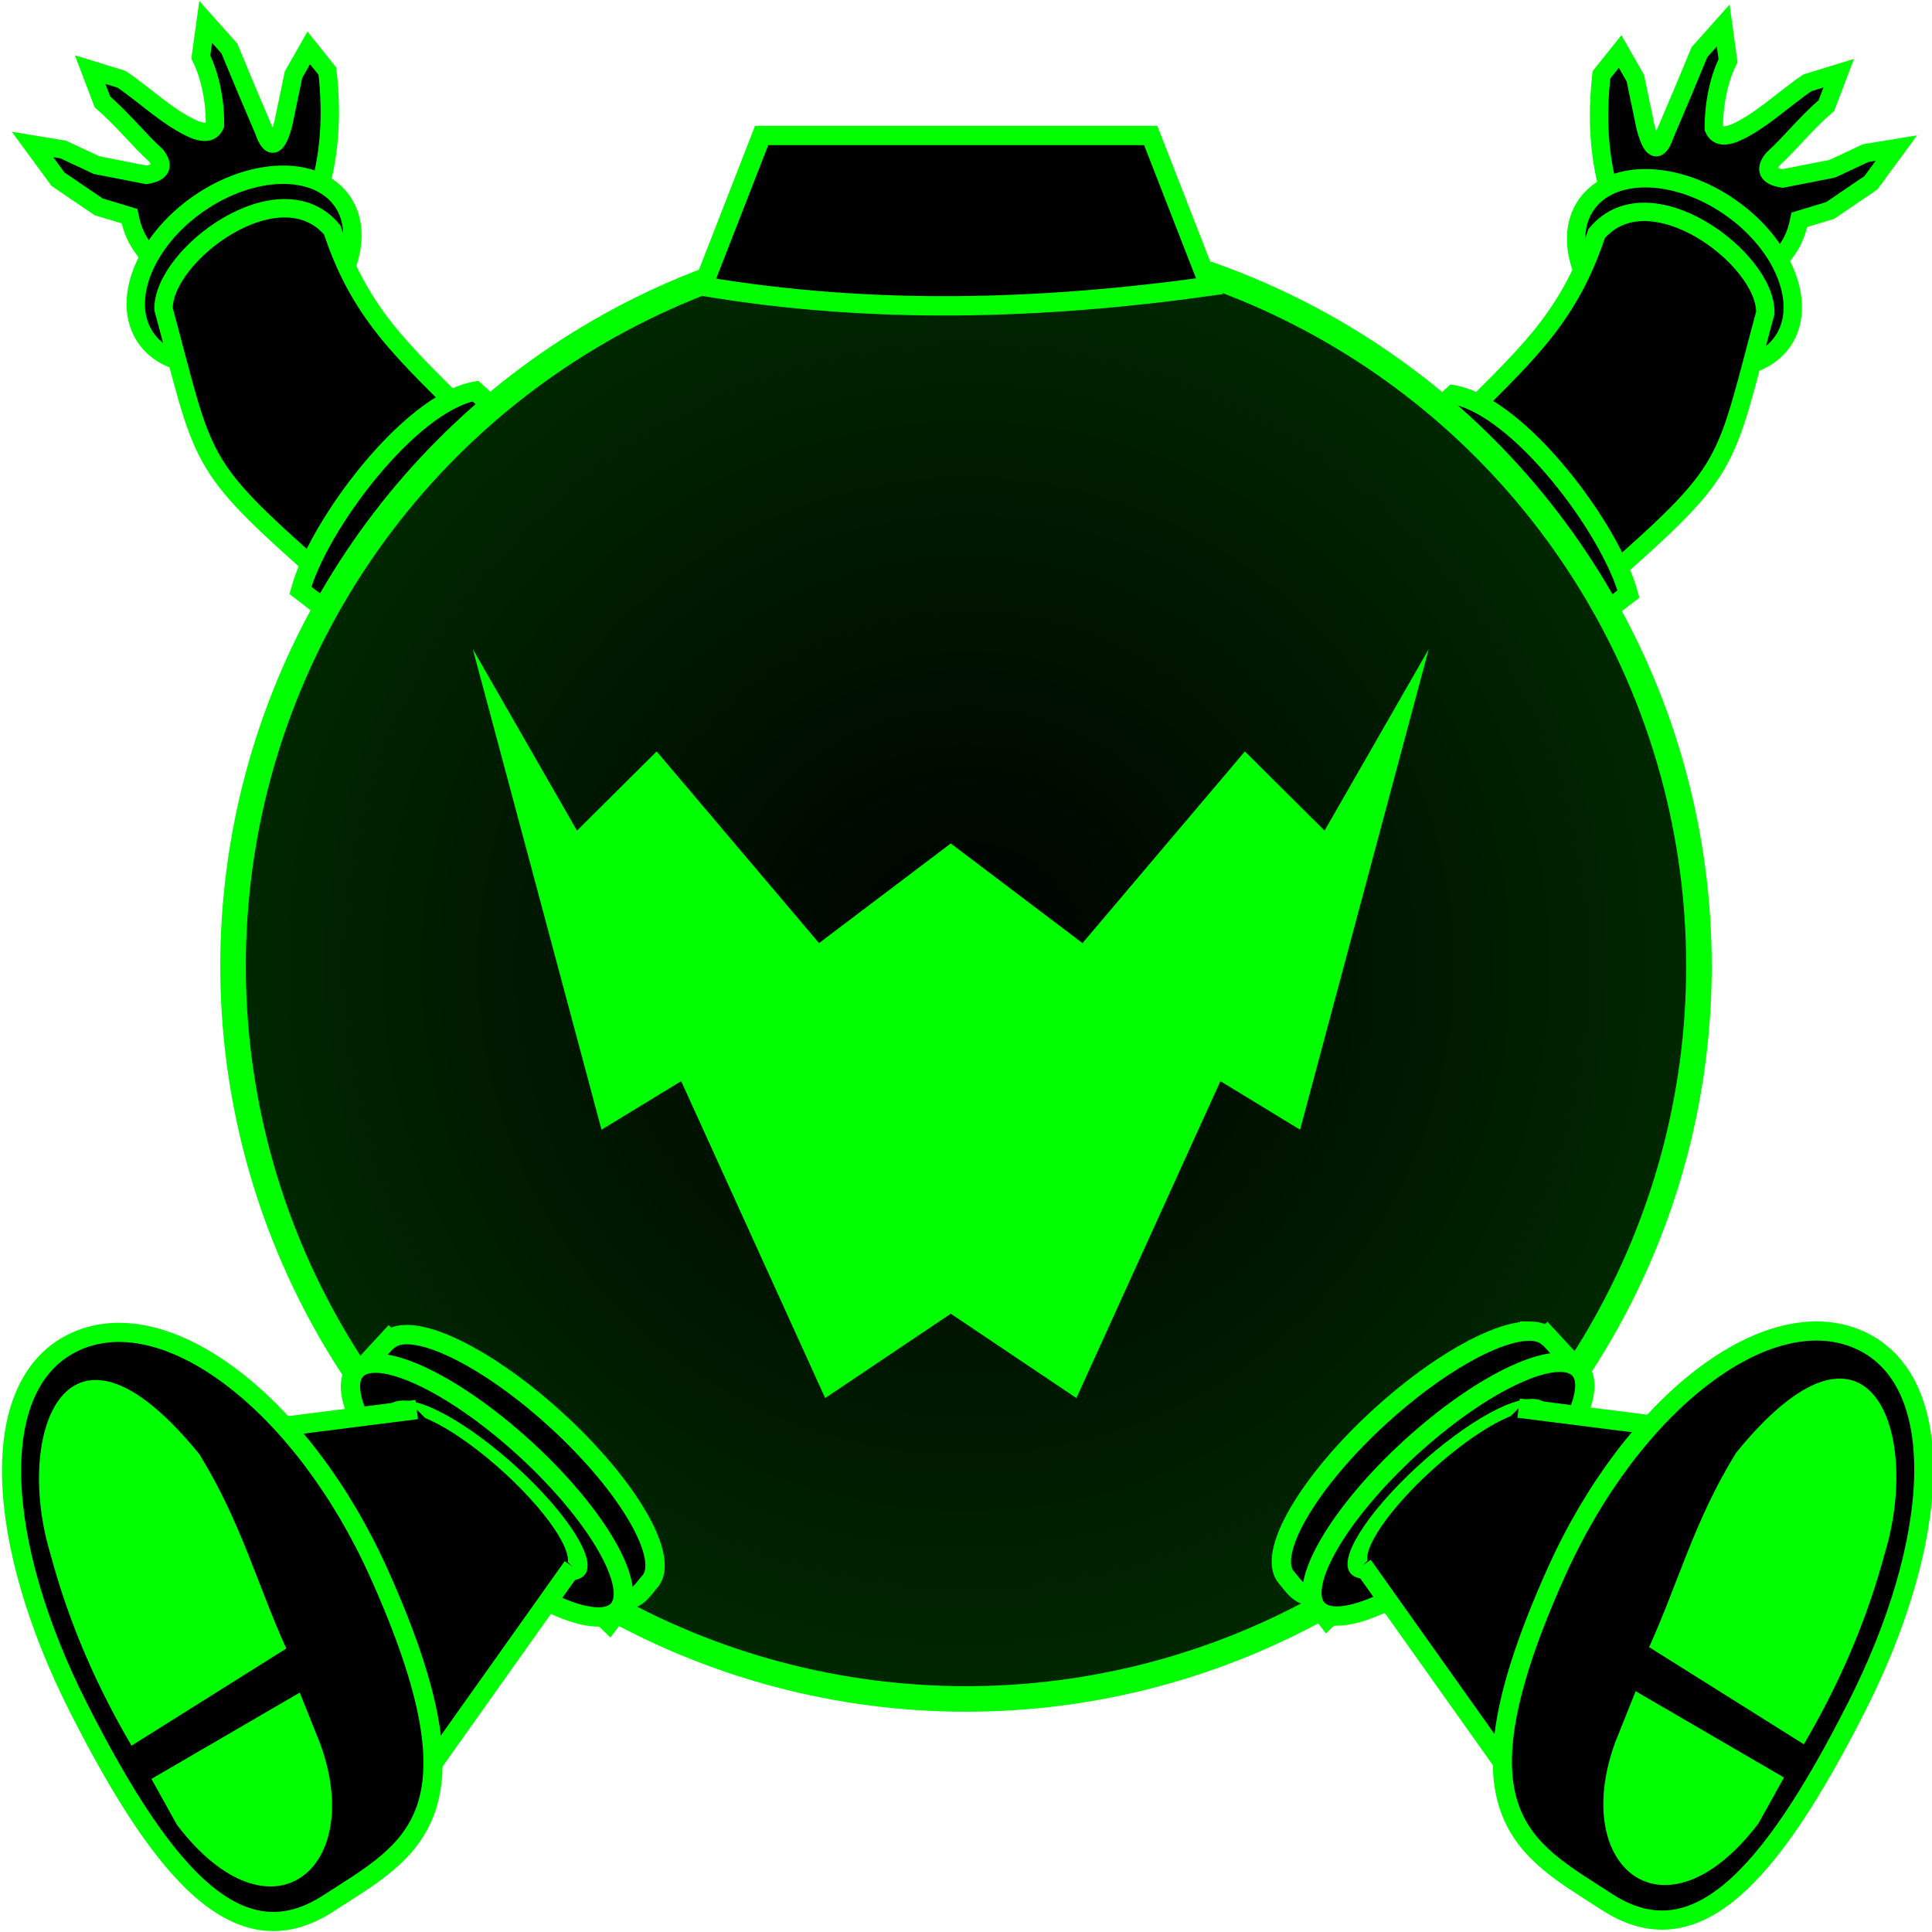 <?xml version="1.0" encoding="UTF-8" standalone="no"?>
<!-- Created with Inkscape (http://www.inkscape.org/) -->

<svg
   inkscape:export-ydpi="96"
   inkscape:export-xdpi="96"
   inkscape:export-filename="C:\Users\lrush\Documents\KTANE Mods\Bad TV\Assets\Materials\GX\bosssuperthrow1.png"
   sodipodi:docname="template.svg"
   inkscape:version="1.1.1 (3bf5ae0d25, 2021-09-20)"
   id="svg5"
   version="1.1"
   viewBox="0 0 100 100"
   height="100mm"
   width="100mm"
   xmlns:inkscape="http://www.inkscape.org/namespaces/inkscape"
   xmlns:sodipodi="http://sodipodi.sourceforge.net/DTD/sodipodi-0.dtd"
   xmlns:xlink="http://www.w3.org/1999/xlink"
   xmlns="http://www.w3.org/2000/svg"
   xmlns:svg="http://www.w3.org/2000/svg">
  <sodipodi:namedview
     id="namedview7"
     pagecolor="#ffffff"
     bordercolor="#666666"
     borderopacity="1.0"
     inkscape:pageshadow="2"
     inkscape:pageopacity="0.0"
     inkscape:pagecheckerboard="0"
     inkscape:document-units="mm"
     showgrid="true"
     inkscape:zoom="1.4142136"
     inkscape:cx="189.50462"
     inkscape:cy="196.22213"
     inkscape:window-width="1920"
     inkscape:window-height="1001"
     inkscape:window-x="-9"
     inkscape:window-y="-9"
     inkscape:window-maximized="1"
     inkscape:current-layer="layer1"
     inkscape:snap-global="false"
     showguides="true">
    <sodipodi:guide
       position="16.404,100"
       orientation="0,377.953"
       id="guide849" />
    <sodipodi:guide
       position="100.013,33.193"
       orientation="377.953,0"
       id="guide851" />
    <sodipodi:guide
       position="100,0"
       orientation="0,-377.953"
       id="guide853" />
    <sodipodi:guide
       position="0,59.651"
       orientation="-377.953,0"
       id="guide855" />
  </sodipodi:namedview>
  <defs
     id="defs2">
    <linearGradient
       inkscape:collect="always"
       id="linearGradient108457">
      <stop
         style="stop-color:#000100;stop-opacity:1;"
         offset="0"
         id="stop108453" />
      <stop
         style="stop-color:#002800;stop-opacity:1"
         offset="1"
         id="stop108455" />
    </linearGradient>
    <inkscape:path-effect
       effect="skeletal"
       id="path-effect15250"
       is_visible="true"
       lpeversion="1"
       pattern="M 0,0 H 1"
       copytype="single_stretched"
       prop_scale="1"
       scale_y_rel="false"
       spacing="0"
       normal_offset="0"
       tang_offset="0"
       prop_units="false"
       vertical_pattern="false"
       hide_knot="false"
       fuse_tolerance="0" />
    <inkscape:path-effect
       effect="skeletal"
       id="path-effect14319"
       is_visible="true"
       lpeversion="1"
       pattern="M 0,0 H 1"
       copytype="single_stretched"
       prop_scale="1"
       scale_y_rel="false"
       spacing="0"
       normal_offset="0"
       tang_offset="0"
       prop_units="false"
       vertical_pattern="false"
       hide_knot="false"
       fuse_tolerance="0" />
    <inkscape:path-effect
       effect="skeletal"
       id="path-effect14073"
       is_visible="true"
       lpeversion="1"
       pattern="m -23.37,11.896 c -10.356,9.1e-5 -18.751,8.395 -18.751,18.751 9.1e-5,10.356 8.395,18.751 18.751,18.751 10.356,1.96e-4 18.751,-8.395 18.751,-18.751 -9.1e-5,-10.356 -8.395,-18.751 -18.751,-18.751 z m 0,5.172 c 7.499,-1.23e-4 13.579,6.079 13.579,13.578 1.23e-4,7.499 -6.079,13.579 -13.579,13.579 -7.499,-1.63e-4 -13.578,-6.079 -13.578,-13.579 -1.22e-4,-7.499 6.079,-13.578 13.578,-13.578 z"
       copytype="single_stretched"
       prop_scale="1"
       scale_y_rel="false"
       spacing="0"
       normal_offset="0"
       tang_offset="0"
       prop_units="false"
       vertical_pattern="false"
       hide_knot="false"
       fuse_tolerance="0" />
    <inkscape:path-effect
       effect="skeletal"
       id="path-effect10661"
       is_visible="true"
       lpeversion="1"
       pattern="m -23.37,11.896 c -10.356,9.1e-5 -18.751,8.395 -18.751,18.751 9.1e-5,10.356 8.395,18.751 18.751,18.751 10.356,1.96e-4 18.751,-8.395 18.751,-18.751 -9.1e-5,-10.356 -8.395,-18.751 -18.751,-18.751 z m 0,5.172 c 7.499,-1.23e-4 13.579,6.079 13.579,13.578 1.23e-4,7.499 -6.079,13.579 -13.579,13.579 -7.499,-1.63e-4 -13.578,-6.079 -13.578,-13.579 -1.22e-4,-7.499 6.079,-13.578 13.578,-13.578 z"
       copytype="single_stretched"
       prop_scale="3.999"
       scale_y_rel="false"
       spacing="0"
       normal_offset="0"
       tang_offset="0"
       prop_units="false"
       vertical_pattern="false"
       hide_knot="false"
       fuse_tolerance="0" />
    <inkscape:path-effect
       effect="skeletal"
       id="path-effect10596"
       is_visible="true"
       lpeversion="1"
       pattern="m -23.37,11.896 c -10.356,9.1e-5 -18.751,8.395 -18.751,18.751 9.1e-5,10.356 8.395,18.751 18.751,18.751 10.356,1.96e-4 18.751,-8.395 18.751,-18.751 -9.1e-5,-10.356 -8.395,-18.751 -18.751,-18.751 z m 0,5.172 c 7.499,-1.23e-4 13.579,6.079 13.579,13.578 1.23e-4,7.499 -6.079,13.579 -13.579,13.579 -7.499,-1.63e-4 -13.578,-6.079 -13.578,-13.579 -1.22e-4,-7.499 6.079,-13.578 13.578,-13.578 z"
       copytype="single_stretched"
       prop_scale="3.999"
       scale_y_rel="false"
       spacing="0"
       normal_offset="0"
       tang_offset="0"
       prop_units="false"
       vertical_pattern="false"
       hide_knot="false"
       fuse_tolerance="0" />
    <inkscape:path-effect
       effect="skeletal"
       id="path-effect10531"
       is_visible="true"
       lpeversion="1"
       pattern="m -23.37,11.896 c -10.356,9.1e-5 -18.751,8.395 -18.751,18.751 9.1e-5,10.356 8.395,18.751 18.751,18.751 10.356,1.96e-4 18.751,-8.395 18.751,-18.751 -9.1e-5,-10.356 -8.395,-18.751 -18.751,-18.751 z m 0,5.172 c 7.499,-1.23e-4 13.579,6.079 13.579,13.578 1.23e-4,7.499 -6.079,13.579 -13.579,13.579 -7.499,-1.63e-4 -13.578,-6.079 -13.578,-13.579 -1.22e-4,-7.499 6.079,-13.578 13.578,-13.578 z"
       copytype="single_stretched"
       prop_scale="3.999"
       scale_y_rel="false"
       spacing="0"
       normal_offset="0"
       tang_offset="0"
       prop_units="false"
       vertical_pattern="false"
       hide_knot="false"
       fuse_tolerance="0" />
    <inkscape:path-effect
       effect="skeletal"
       id="path-effect10466"
       is_visible="true"
       lpeversion="1"
       pattern="m -23.37,11.896 c -10.356,9.1e-5 -18.751,8.395 -18.751,18.751 9.1e-5,10.356 8.395,18.751 18.751,18.751 10.356,1.96e-4 18.751,-8.395 18.751,-18.751 -9.1e-5,-10.356 -8.395,-18.751 -18.751,-18.751 z m 0,5.172 c 7.499,-1.23e-4 13.579,6.079 13.579,13.578 1.23e-4,7.499 -6.079,13.579 -13.579,13.579 -7.499,-1.63e-4 -13.578,-6.079 -13.578,-13.579 -1.22e-4,-7.499 6.079,-13.578 13.578,-13.578 z"
       copytype="single_stretched"
       prop_scale="3.999"
       scale_y_rel="false"
       spacing="0"
       normal_offset="0"
       tang_offset="0"
       prop_units="false"
       vertical_pattern="false"
       hide_knot="false"
       fuse_tolerance="0" />
    <inkscape:path-effect
       effect="skeletal"
       id="path-effect10401"
       is_visible="true"
       lpeversion="1"
       pattern="m -23.37,11.896 c -10.356,9.1e-5 -18.751,8.395 -18.751,18.751 9.1e-5,10.356 8.395,18.751 18.751,18.751 10.356,1.96e-4 18.751,-8.395 18.751,-18.751 -9.1e-5,-10.356 -8.395,-18.751 -18.751,-18.751 z m 0,5.172 c 7.499,-1.23e-4 13.579,6.079 13.579,13.578 1.23e-4,7.499 -6.079,13.579 -13.579,13.579 -7.499,-1.63e-4 -13.578,-6.079 -13.578,-13.579 -1.22e-4,-7.499 6.079,-13.578 13.578,-13.578 z"
       copytype="single_stretched"
       prop_scale="3.999"
       scale_y_rel="false"
       spacing="0"
       normal_offset="0"
       tang_offset="0"
       prop_units="false"
       vertical_pattern="false"
       hide_knot="false"
       fuse_tolerance="0" />
    <inkscape:path-effect
       effect="skeletal"
       id="path-effect10336"
       is_visible="true"
       lpeversion="1"
       pattern="m -23.37,11.896 c -10.356,9.1e-5 -18.751,8.395 -18.751,18.751 9.1e-5,10.356 8.395,18.751 18.751,18.751 10.356,1.96e-4 18.751,-8.395 18.751,-18.751 -9.1e-5,-10.356 -8.395,-18.751 -18.751,-18.751 z m 0,5.172 c 7.499,-1.23e-4 13.579,6.079 13.579,13.578 1.23e-4,7.499 -6.079,13.579 -13.579,13.579 -7.499,-1.63e-4 -13.578,-6.079 -13.578,-13.579 -1.22e-4,-7.499 6.079,-13.578 13.578,-13.578 z"
       copytype="single_stretched"
       prop_scale="3.999"
       scale_y_rel="false"
       spacing="0"
       normal_offset="0"
       tang_offset="0"
       prop_units="false"
       vertical_pattern="false"
       hide_knot="false"
       fuse_tolerance="0" />
    <inkscape:path-effect
       effect="skeletal"
       id="path-effect10271"
       is_visible="true"
       lpeversion="1"
       pattern="m -23.37,11.896 c -10.356,9.1e-5 -18.751,8.395 -18.751,18.751 9.1e-5,10.356 8.395,18.751 18.751,18.751 10.356,1.96e-4 18.751,-8.395 18.751,-18.751 -9.1e-5,-10.356 -8.395,-18.751 -18.751,-18.751 z m 0,5.172 c 7.499,-1.23e-4 13.579,6.079 13.579,13.578 1.23e-4,7.499 -6.079,13.579 -13.579,13.579 -7.499,-1.63e-4 -13.578,-6.079 -13.578,-13.579 -1.22e-4,-7.499 6.079,-13.578 13.578,-13.578 z"
       copytype="single_stretched"
       prop_scale="3.999"
       scale_y_rel="false"
       spacing="0"
       normal_offset="0"
       tang_offset="0"
       prop_units="false"
       vertical_pattern="false"
       hide_knot="false"
       fuse_tolerance="0" />
    <clipPath
       clipPathUnits="userSpaceOnUse"
       id="clipPath11114">
      <rect
         style="fill:#000000;stroke:#00ff00;stroke-width:1.402;stroke-miterlimit:4;stroke-dasharray:none"
         id="rect11116"
         width="24.829"
         height="20.691"
         x="92.85"
         y="35.562" />
    </clipPath>
    <filter
       style="color-interpolation-filters:sRGB;"
       inkscape:label="Blur"
       id="filter8772"
       x="-1.031"
       y="-0"
       width="3.062"
       height="1">
      <feGaussianBlur
         stdDeviation="4.059 0.01"
         result="blur"
         id="feGaussianBlur8770" />
    </filter>
    <clipPath
       clipPathUnits="userSpaceOnUse"
       id="clipPath24677">
      <rect
         style="fill:#000000;fill-opacity:1;stroke:#00ff00;stroke-width:1.04;stroke-miterlimit:4;stroke-dasharray:none"
         id="rect24679"
         width="29.49"
         height="23.973"
         x="-12.937"
         y="-33.368"
         transform="rotate(-17.444)" />
    </clipPath>
    <radialGradient
       inkscape:collect="always"
       xlink:href="#linearGradient108457"
       id="radialGradient108459"
       cx="50"
       cy="-50"
       fx="50"
       fy="-50"
       r="38.6"
       gradientUnits="userSpaceOnUse" />
  </defs>
  <g
     inkscape:label="Layer 1"
     inkscape:groupmode="layer"
     id="layer1">
    <path
       style="fill:#000000;stroke:#00ff00;stroke-width:0.951;stroke-miterlimit:4;stroke-dasharray:none"
       d="M 83.445,10.487 C 82.742,8.225 82.641,6.169 82.889,3.874 l 0.968,-1.209 0.789,1.384 0.532,2.554 c 0.295,1.092 0.619,1.45 1.002,0.339 0.606,-1.412 1.201,-2.828 1.786,-4.248 l 1.226,-1.373 0.251,1.823 c -0.515,1.02 -0.755,2.411 -0.73,3.516 0.198,0.432 0.583,0.398 1.017,0.245 1.335,-0.551 2.628,-1.82 3.82,-2.618 L 95.172,3.789 94.536,5.461 c -1.111,0.964 -1.903,1.992 -2.768,2.77 -0.427,0.533 -0.293,0.88 0.498,1.008 l 2.573,-0.505 1.726,-0.808 1.591,-0.262 -1.321,1.8 -2.106,1.431 -1.595,0.482 c -0.318,1.59 -1.024,1.837 -1.835,3.21"
       id="path7629"
       sodipodi:nodetypes="ccccccccccccccccccccccc" />
    <ellipse
       style="fill:#000000;stroke:#00ff00;stroke-width:0.951;stroke-miterlimit:4;stroke-dasharray:none"
       id="ellipse7631"
       cx="-79.612"
       cy="-38.295"
       rx="6.194"
       ry="4.148"
       transform="matrix(-0.82,-0.572,-0.572,0.82,0,0)" />
    <path
       style="fill:#000000;stroke:#00ff00;stroke-width:0.951;stroke-miterlimit:4;stroke-dasharray:none"
       d="m 83.301,29.82 c 6.439,-5.682 5.914,-5.636 8.07,-13.626 0.073,-2.789 -6.012,-7.359 -8.731,-4.101 -1.508,4.589 -3.966,6.52 -7.276,9.922"
       id="path7633"
       sodipodi:nodetypes="cccc" />
    <path
       style="fill:#000000;stroke:#00ff00;stroke-width:0.991;stroke-miterlimit:4;stroke-dasharray:none"
       d="M 80.849,33.392 84.288,30.746 C 83.368,27.364 78.635,21.047 75.231,20.428 l -4.101,3.704"
       id="path7635"
       sodipodi:nodetypes="cccc" />
    <path
       style="fill:#000000;stroke:#00ff00;stroke-width:0.951;stroke-miterlimit:4;stroke-dasharray:none"
       d="M 16.392,10.299 C 17.095,8.038 17.196,5.982 16.948,3.687 L 15.981,2.478 15.192,3.862 14.66,6.417 C 14.365,7.509 14.041,7.866 13.657,6.756 13.051,5.344 12.456,3.928 11.871,2.508 L 10.645,1.135 10.394,2.958 c 0.515,1.02 0.755,2.411 0.73,3.516 C 10.926,6.906 10.54,6.872 10.107,6.719 8.772,6.168 7.479,4.899 6.287,4.101 L 4.666,3.602 5.301,5.274 C 6.412,6.238 7.205,7.266 8.069,8.043 8.496,8.576 8.363,8.923 7.571,9.051 L 4.998,8.547 3.271,7.738 1.681,7.476 3.002,9.277 5.108,10.707 6.702,11.189 c 0.318,1.59 1.024,1.837 1.835,3.21"
       id="path5453"
       sodipodi:nodetypes="ccccccccccccccccccccccc" />
    <ellipse
       style="fill:#000000;stroke:#00ff00;stroke-width:0.951;stroke-miterlimit:4;stroke-dasharray:none"
       id="path4273"
       cx="2.376"
       cy="18.675"
       rx="6.194"
       ry="4.148"
       transform="rotate(-34.901)" />
    <path
       style="fill:#000000;stroke:#00ff00;stroke-width:0.951;stroke-miterlimit:4;stroke-dasharray:none"
       d="M 16.536,29.633 C 10.098,23.951 10.623,23.997 8.467,16.007 8.394,13.218 14.479,8.648 17.198,11.906 c 1.508,4.589 3.966,6.52 7.276,9.922"
       id="path4779"
       sodipodi:nodetypes="cccc" />
    <path
       style="fill:#000000;stroke:#00ff00;stroke-width:0.991;stroke-miterlimit:4;stroke-dasharray:none"
       d="M 18.989,33.205 15.549,30.559 C 16.469,27.177 21.202,20.86 24.606,20.241 l 4.101,3.704"
       id="path4432"
       sodipodi:nodetypes="cccc" />
    <circle
       style="fill:url(#radialGradient108459);stroke:#00ff00;stroke-width:1.323;stroke-miterlimit:4;stroke-dasharray:none;fill-opacity:1"
       id="path854"
       cx="50"
       cy="-50"
       r="37.938"
       transform="scale(1,-1)" />
    <path
       id="path1223"
       style="fill:#000000;stroke:#00ff00;stroke-width:1;stroke-miterlimit:4;stroke-dasharray:none"
       d="m 39.423,7.011 -3.043,7.805 c 8.742,1.476 17.48,1.222 26.222,0 L 59.56,7.011 c -6.712,0 -13.425,0 -20.137,0 z"
       sodipodi:nodetypes="ccccc" />
    <path
       id="path1579"
       style="fill:#00ff00;stroke:none;stroke-width:1.095;stroke-miterlimit:4;stroke-dasharray:none"
       d="m 24.474,33.602 6.66,24.871 4.123,-2.514 7.453,16.404 6.502,-4.366 6.502,4.366 7.453,-16.404 4.123,2.514 6.66,-24.871 -5.392,9.393 -4.123,-4.101 -8.405,9.922 -6.819,-5.159 -6.819,5.159 -8.405,-9.922 -4.123,4.101 z"
       sodipodi:nodetypes="ccccccccccccccccc" />
    <path
       id="ellipse1897"
       style="fill:#000000;stroke:#00ff00;stroke-width:3.78;stroke-miterlimit:4;stroke-dasharray:none"
       d="m 79.359,260.678 c -1.36,0.014 -2.453,0.324 -3.25,0.922 L 76,261.5 70,268 c 95.374,89.771 -49.985,-45.93 49,49 l 3.596,-4.701 c 1.936,0.089 3.39,-2.366 4.291,-3.342 4.101,-4.482 -4.052,-18.617 -18.211,-31.572 -10.983,-10.05 -22.773,-16.769 -29.316,-16.707 z"
       transform="scale(0.265)"
       sodipodi:nodetypes="cccccccsc" />
    <ellipse
       style="fill:#000000;stroke:#00ff00;stroke-width:1;stroke-miterlimit:4;stroke-dasharray:none"
       id="path1771"
       cx="70.657"
       cy="39.889"
       rx="9.194"
       ry="2.91"
       transform="rotate(42.458)" />
    <ellipse
       style="fill:#00ff00;stroke:#00ff00;stroke-width:0.667;stroke-miterlimit:4;stroke-dasharray:none"
       id="ellipse2152"
       cx="91.905"
       cy="42.774"
       rx="6.261"
       ry="1.901"
       transform="matrix(0.717,0.697,-0.952,0.306,0,0)" />
    <ellipse
       style="fill:#000000;stroke:#00ff00;stroke-width:0.633;stroke-miterlimit:4;stroke-dasharray:none"
       id="ellipse2172"
       cx="91.905"
       cy="42.774"
       rx="5.945"
       ry="1.805"
       transform="matrix(0.717,0.697,-0.952,0.306,0,0)" />
    <path
       style="fill:#000000;stroke:#00ff00;stroke-width:1;stroke-miterlimit:4;stroke-dasharray:none"
       d="m 21.57,72.957 -8.87,1.126 7.541,20.241 9.393,-13.229"
       id="path2787"
       sodipodi:nodetypes="cccc" />
    <path
       id="path2249"
       style="stroke:#00ff00;stroke-width:0.991;stroke-miterlimit:4;stroke-dasharray:none"
       d="M 19.617,81.442 C 25.269,94.021 21.293,95.733 17.001,98.516 12.532,101.414 8.68,97.495 4.078,88.424 -0.266,79.86 -0.797,71.551 3.93,69.427 8.657,67.303 15.68,72.682 19.617,81.442 Z"
       sodipodi:nodetypes="sssss" />
    <path
       style="fill:#00ff00;stroke:none;stroke-width:0.991;stroke-miterlimit:4;stroke-dasharray:none"
       d="m 2.61,80.433 c 1.005,3.772 2.522,7.071 4.198,9.922 l 8.009,-5.027 C 13.301,81.984 12.471,78.761 10.319,75.274 3.385,66.723 0.719,74.226 2.61,80.433 Z"
       id="path3058"
       sodipodi:nodetypes="ccccc" />
    <path
       style="fill:#00ff00;stroke:none;stroke-width:0.991;stroke-miterlimit:4;stroke-dasharray:none"
       d="m 7.838,92.075 7.676,-4.466 1.058,2.646 c 2.373,6.497 -2.565,10.552 -7.412,4.201 z"
       id="path3876"
       sodipodi:nodetypes="ccccc" />
    <path
       id="ellipse1897-5"
       style="fill:#000000;stroke:#00ff00;stroke-width:1;stroke-miterlimit:4;stroke-dasharray:none"
       d="m 79.177,68.899 c 0.36,0.004 0.649,0.086 0.86,0.244 l 0.029,-0.026 1.587,1.72 C 56.419,94.588 94.878,58.684 68.688,83.801 l -0.951,-1.244 c -0.512,0.023 -0.897,-0.626 -1.135,-0.884 -1.085,-1.186 1.072,-4.926 4.818,-8.353 2.906,-2.659 6.025,-4.437 7.757,-4.42 z"
       sodipodi:nodetypes="cccccccsc" />
    <ellipse
       style="fill:#000000;stroke:#00ff00;stroke-width:1;stroke-miterlimit:4;stroke-dasharray:none"
       id="path1771-8"
       cx="-3.297"
       cy="107.458"
       rx="9.194"
       ry="2.91"
       transform="matrix(-0.738,0.675,0.675,0.738,0,0)" />
    <ellipse
       style="fill:#00ff00;stroke:#00ff00;stroke-width:0.667;stroke-miterlimit:4;stroke-dasharray:none"
       id="ellipse2152-6"
       cx="57.103"
       cy="121.775"
       rx="6.261"
       ry="1.901"
       transform="matrix(-0.717,0.697,0.952,0.306,0,0)" />
    <ellipse
       style="fill:#000000;stroke:#00ff00;stroke-width:0.633;stroke-miterlimit:4;stroke-dasharray:none"
       id="ellipse2172-2"
       cx="57.103"
       cy="121.775"
       rx="5.945"
       ry="1.805"
       transform="matrix(-0.717,0.697,0.952,0.306,0,0)" />
    <path
       style="fill:#000000;stroke:#00ff00;stroke-width:1;stroke-miterlimit:4;stroke-dasharray:none"
       d="m 78.604,72.885 8.87,1.126 -7.541,20.241 -9.393,-13.229"
       id="path2787-1"
       sodipodi:nodetypes="cccc" />
    <path
       id="path2249-3"
       style="stroke:#00ff00;stroke-width:0.991;stroke-miterlimit:4;stroke-dasharray:none"
       d="M 80.557,81.37 C 74.905,93.949 78.881,95.661 83.172,98.444 87.641,101.342 91.494,97.423 96.096,88.352 100.44,79.788 100.971,71.479 96.244,69.355 91.517,67.231 84.494,72.61 80.557,81.37 Z"
       sodipodi:nodetypes="sssss" />
    <path
       style="fill:#00ff00;stroke:none;stroke-width:0.991;stroke-miterlimit:4;stroke-dasharray:none"
       d="m 97.564,80.361 c -1.005,3.772 -2.522,7.071 -4.198,9.922 l -8.009,-5.027 c 1.516,-3.344 2.345,-6.567 4.498,-10.054 6.933,-8.551 9.6,-1.048 7.709,5.159 z"
       id="path3058-8"
       sodipodi:nodetypes="ccccc" />
    <path
       style="fill:#00ff00;stroke:none;stroke-width:0.991;stroke-miterlimit:4;stroke-dasharray:none"
       d="m 92.336,92.003 -7.676,-4.466 -1.058,2.646 c -2.373,6.497 2.565,10.552 7.412,4.201 z"
       id="path3876-0"
       sodipodi:nodetypes="ccccc" />
  </g>
</svg>
